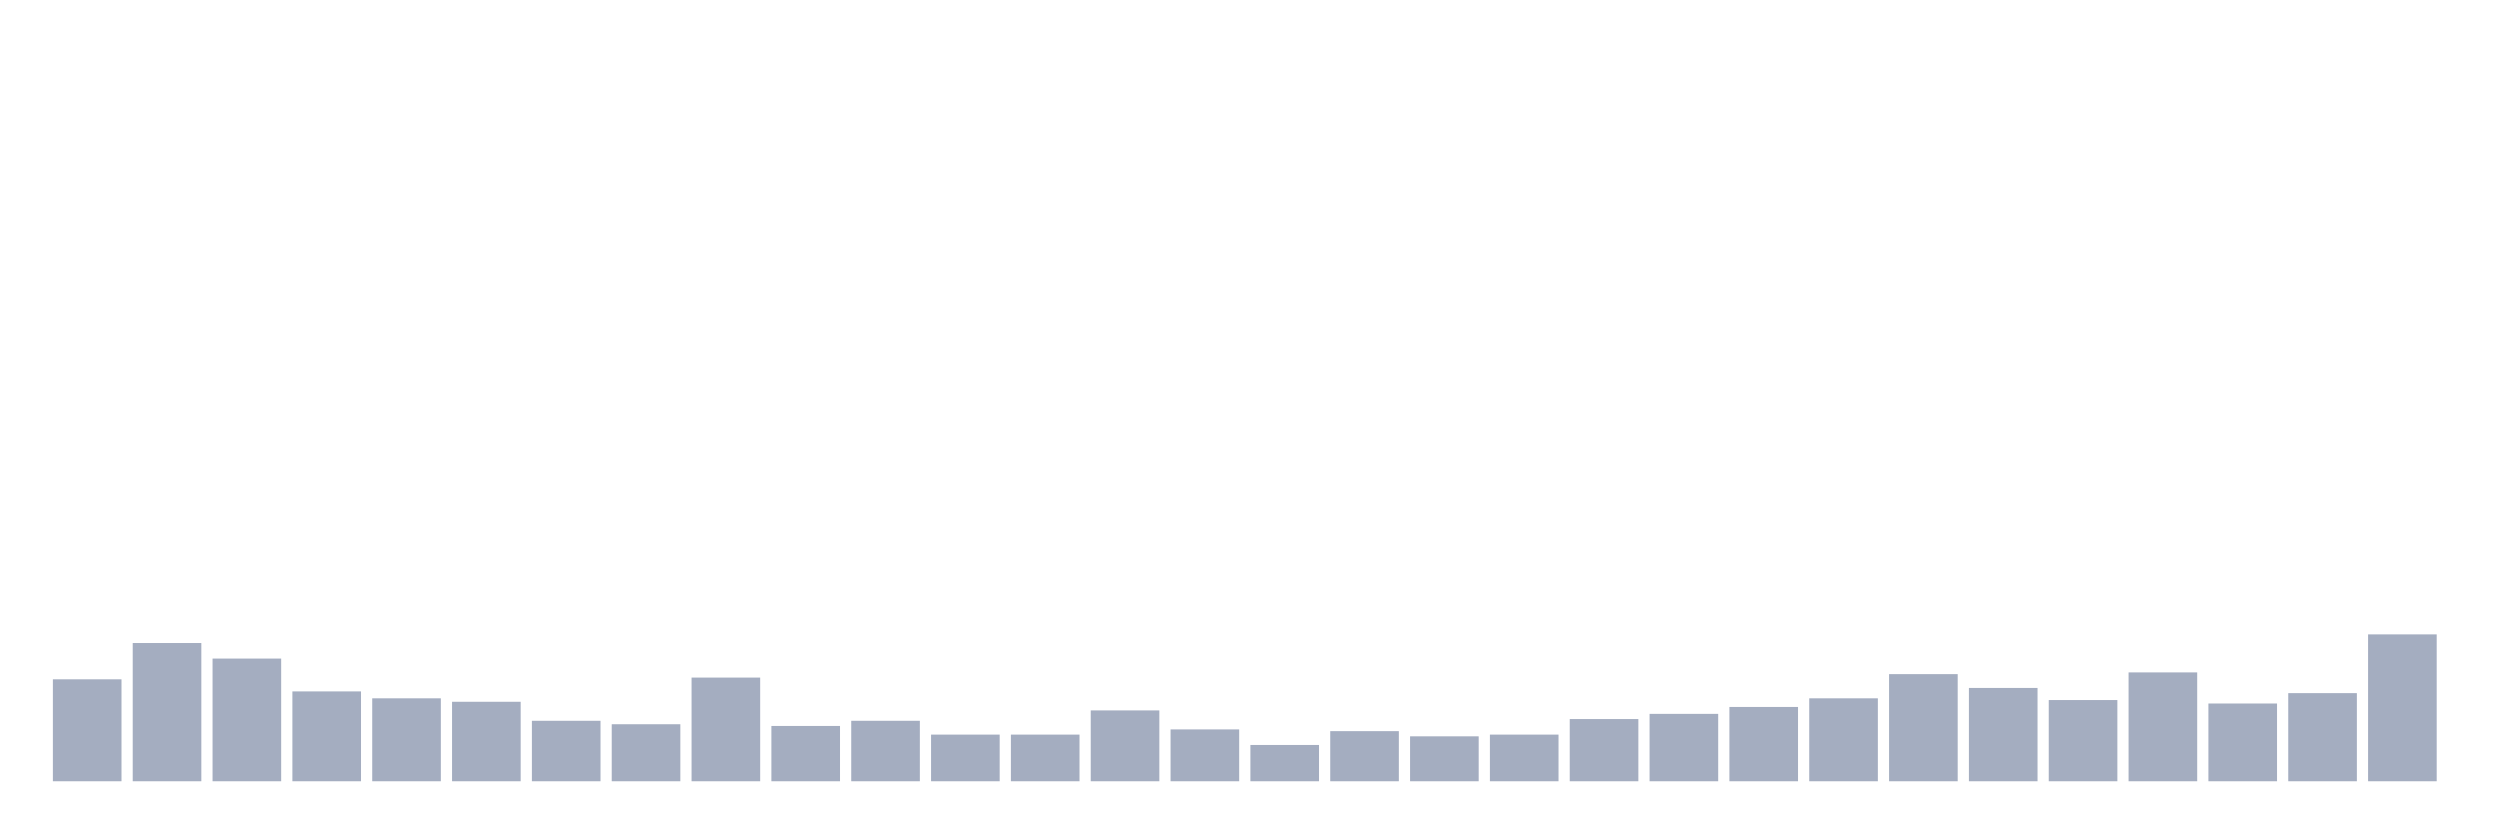 <svg xmlns="http://www.w3.org/2000/svg" viewBox="0 0 480 160"><g transform="translate(10,10)"><rect class="bar" x="0.153" width="13.175" y="120.427" height="19.573" fill="rgb(164,173,192)"></rect><rect class="bar" x="15.482" width="13.175" y="113.46" height="26.54" fill="rgb(164,173,192)"></rect><rect class="bar" x="30.81" width="13.175" y="116.445" height="23.555" fill="rgb(164,173,192)"></rect><rect class="bar" x="46.138" width="13.175" y="122.749" height="17.251" fill="rgb(164,173,192)"></rect><rect class="bar" x="61.466" width="13.175" y="124.076" height="15.924" fill="rgb(164,173,192)"></rect><rect class="bar" x="76.794" width="13.175" y="124.739" height="15.261" fill="rgb(164,173,192)"></rect><rect class="bar" x="92.123" width="13.175" y="128.389" height="11.611" fill="rgb(164,173,192)"></rect><rect class="bar" x="107.451" width="13.175" y="129.052" height="10.948" fill="rgb(164,173,192)"></rect><rect class="bar" x="122.779" width="13.175" y="120.095" height="19.905" fill="rgb(164,173,192)"></rect><rect class="bar" x="138.107" width="13.175" y="129.384" height="10.616" fill="rgb(164,173,192)"></rect><rect class="bar" x="153.436" width="13.175" y="128.389" height="11.611" fill="rgb(164,173,192)"></rect><rect class="bar" x="168.764" width="13.175" y="131.043" height="8.957" fill="rgb(164,173,192)"></rect><rect class="bar" x="184.092" width="13.175" y="131.043" height="8.957" fill="rgb(164,173,192)"></rect><rect class="bar" x="199.42" width="13.175" y="126.398" height="13.602" fill="rgb(164,173,192)"></rect><rect class="bar" x="214.748" width="13.175" y="130.047" height="9.953" fill="rgb(164,173,192)"></rect><rect class="bar" x="230.077" width="13.175" y="133.033" height="6.967" fill="rgb(164,173,192)"></rect><rect class="bar" x="245.405" width="13.175" y="130.379" height="9.621" fill="rgb(164,173,192)"></rect><rect class="bar" x="260.733" width="13.175" y="131.374" height="8.626" fill="rgb(164,173,192)"></rect><rect class="bar" x="276.061" width="13.175" y="131.043" height="8.957" fill="rgb(164,173,192)"></rect><rect class="bar" x="291.39" width="13.175" y="128.057" height="11.943" fill="rgb(164,173,192)"></rect><rect class="bar" x="306.718" width="13.175" y="127.062" height="12.938" fill="rgb(164,173,192)"></rect><rect class="bar" x="322.046" width="13.175" y="125.735" height="14.265" fill="rgb(164,173,192)"></rect><rect class="bar" x="337.374" width="13.175" y="124.076" height="15.924" fill="rgb(164,173,192)"></rect><rect class="bar" x="352.702" width="13.175" y="119.431" height="20.569" fill="rgb(164,173,192)"></rect><rect class="bar" x="368.031" width="13.175" y="122.085" height="17.915" fill="rgb(164,173,192)"></rect><rect class="bar" x="383.359" width="13.175" y="124.408" height="15.592" fill="rgb(164,173,192)"></rect><rect class="bar" x="398.687" width="13.175" y="119.1" height="20.9" fill="rgb(164,173,192)"></rect><rect class="bar" x="414.015" width="13.175" y="125.071" height="14.929" fill="rgb(164,173,192)"></rect><rect class="bar" x="429.344" width="13.175" y="123.081" height="16.919" fill="rgb(164,173,192)"></rect><rect class="bar" x="444.672" width="13.175" y="111.801" height="28.199" fill="rgb(164,173,192)"></rect></g></svg>